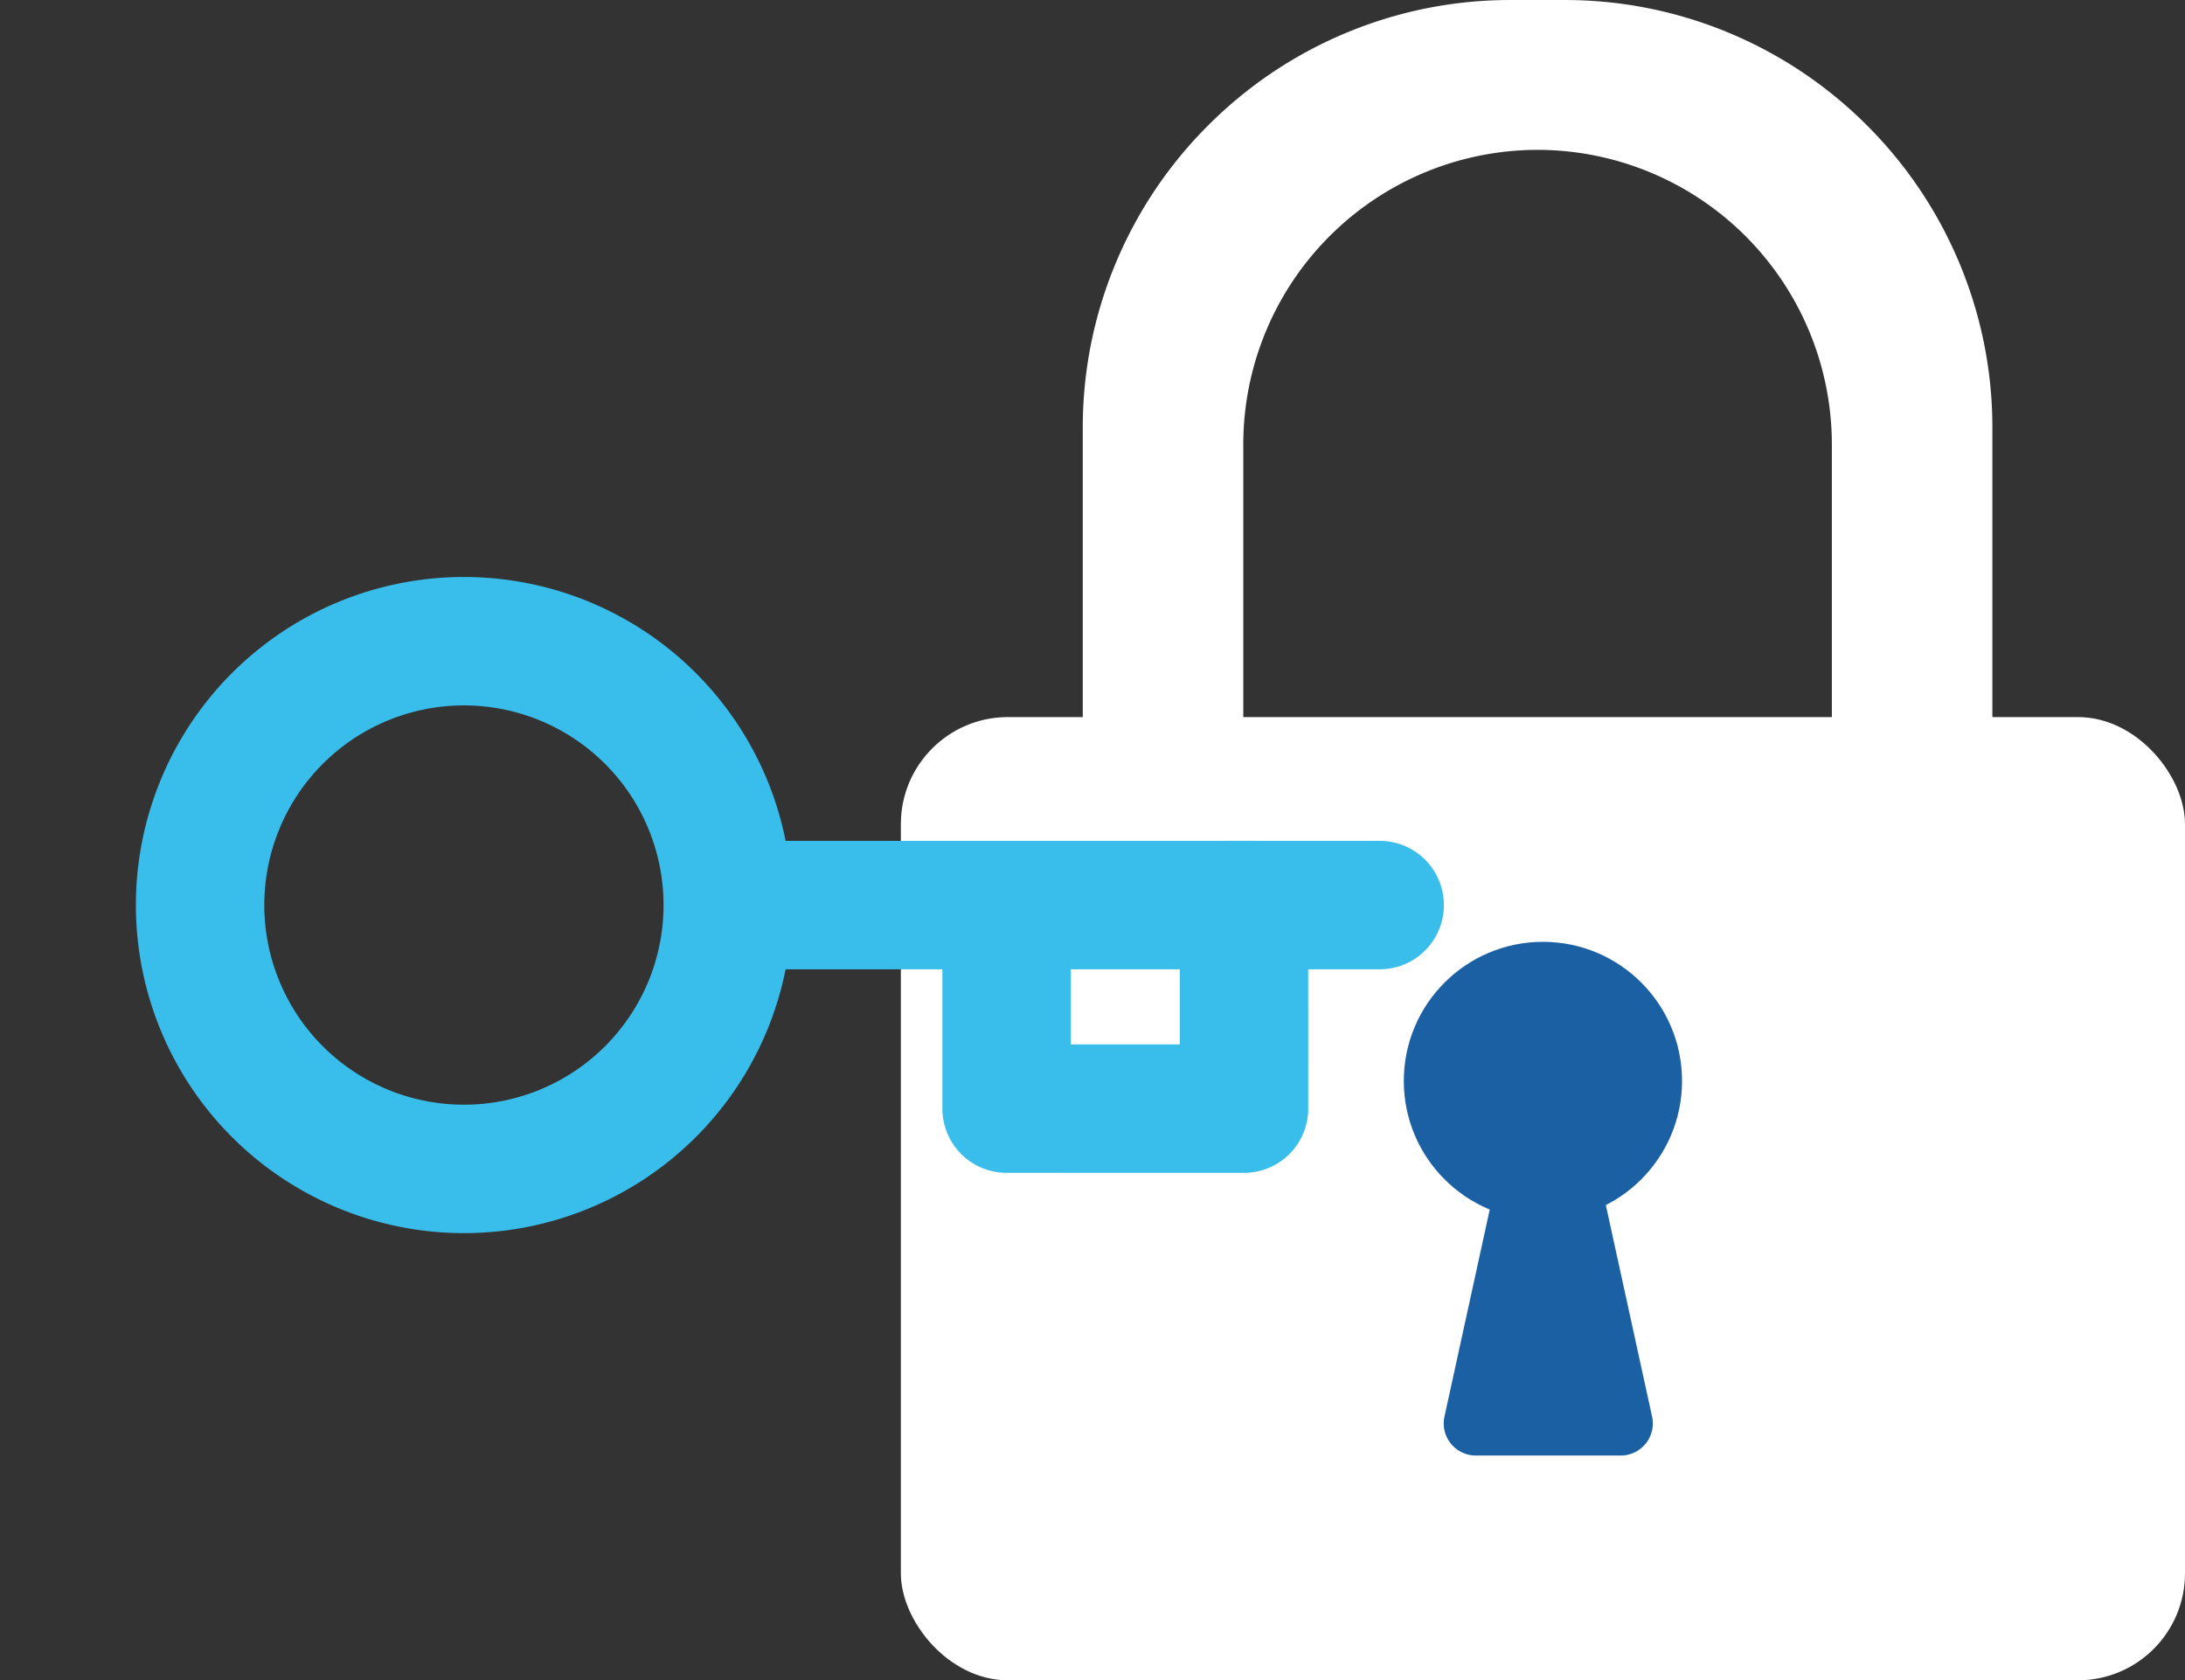 <svg xmlns="http://www.w3.org/2000/svg" width="204.182" height="157.002" viewBox="0 0 204.182 157.002">
  <rect x="0" y="0" width="204.182" height="157.002" fill="#333333" stroke="none"/>
  <g id="Group_1197" data-name="Group 1197" transform="translate(-815.818 -1302.998)">
    <rect id="Rectangle_367" data-name="Rectangle 367" width="120" height="90" rx="10" transform="translate(900 1370)" fill="#fff"/>
    <path id="Subtraction_44" data-name="Subtraction 44" d="M15457-10469h-15v-30a39.748,39.748,0,0,1,3.144-15.569,39.875,39.875,0,0,1,8.572-12.716,39.888,39.888,0,0,1,12.715-8.572A39.748,39.748,0,0,1,15482-10539h5a39.748,39.748,0,0,1,15.569,3.144,39.888,39.888,0,0,1,12.715,8.572,39.875,39.875,0,0,1,8.572,12.716A39.748,39.748,0,0,1,15527-10499v30h-15v-28.5a27.533,27.533,0,0,0-27.5-27.5,27.531,27.531,0,0,0-27.5,27.5v28.5Z" transform="translate(-14525 11842)" fill="#fff"/>
    <g id="Group_1196" data-name="Group 1196" transform="translate(-4.917 -3)">
      <circle id="Ellipse_237" data-name="Ellipse 237" cx="13" cy="13" r="13" transform="translate(951.917 1394)" fill="#1b60a3"/>
      <path id="Polygon_9" data-name="Polygon 9" d="M7.569,13.4a3,3,0,0,1,5.861,0L20.2,44.359A3,3,0,0,1,17.273,48H3.727A3,3,0,0,1,.8,44.359Z" transform="translate(954.917 1394)" fill="#1b60a3"/>
    </g>
    <path id="Icon_feather-key" data-name="Icon feather-key" d="M88.168,3,79.2,11.965M45.09,46.078a24.654,24.654,0,1,1-34.869,0,24.654,24.654,0,0,1,34.869,0Zm0,0L63.514,27.654m0,0L76.962,41.1,92.651,25.413,79.2,11.965M63.514,27.654,79.2,11.965" transform="translate(884.523 1323.101) rotate(45)" fill="none" stroke="#39beec" stroke-linecap="round" stroke-linejoin="round" stroke-width="12"/>
  </g>
</svg>
